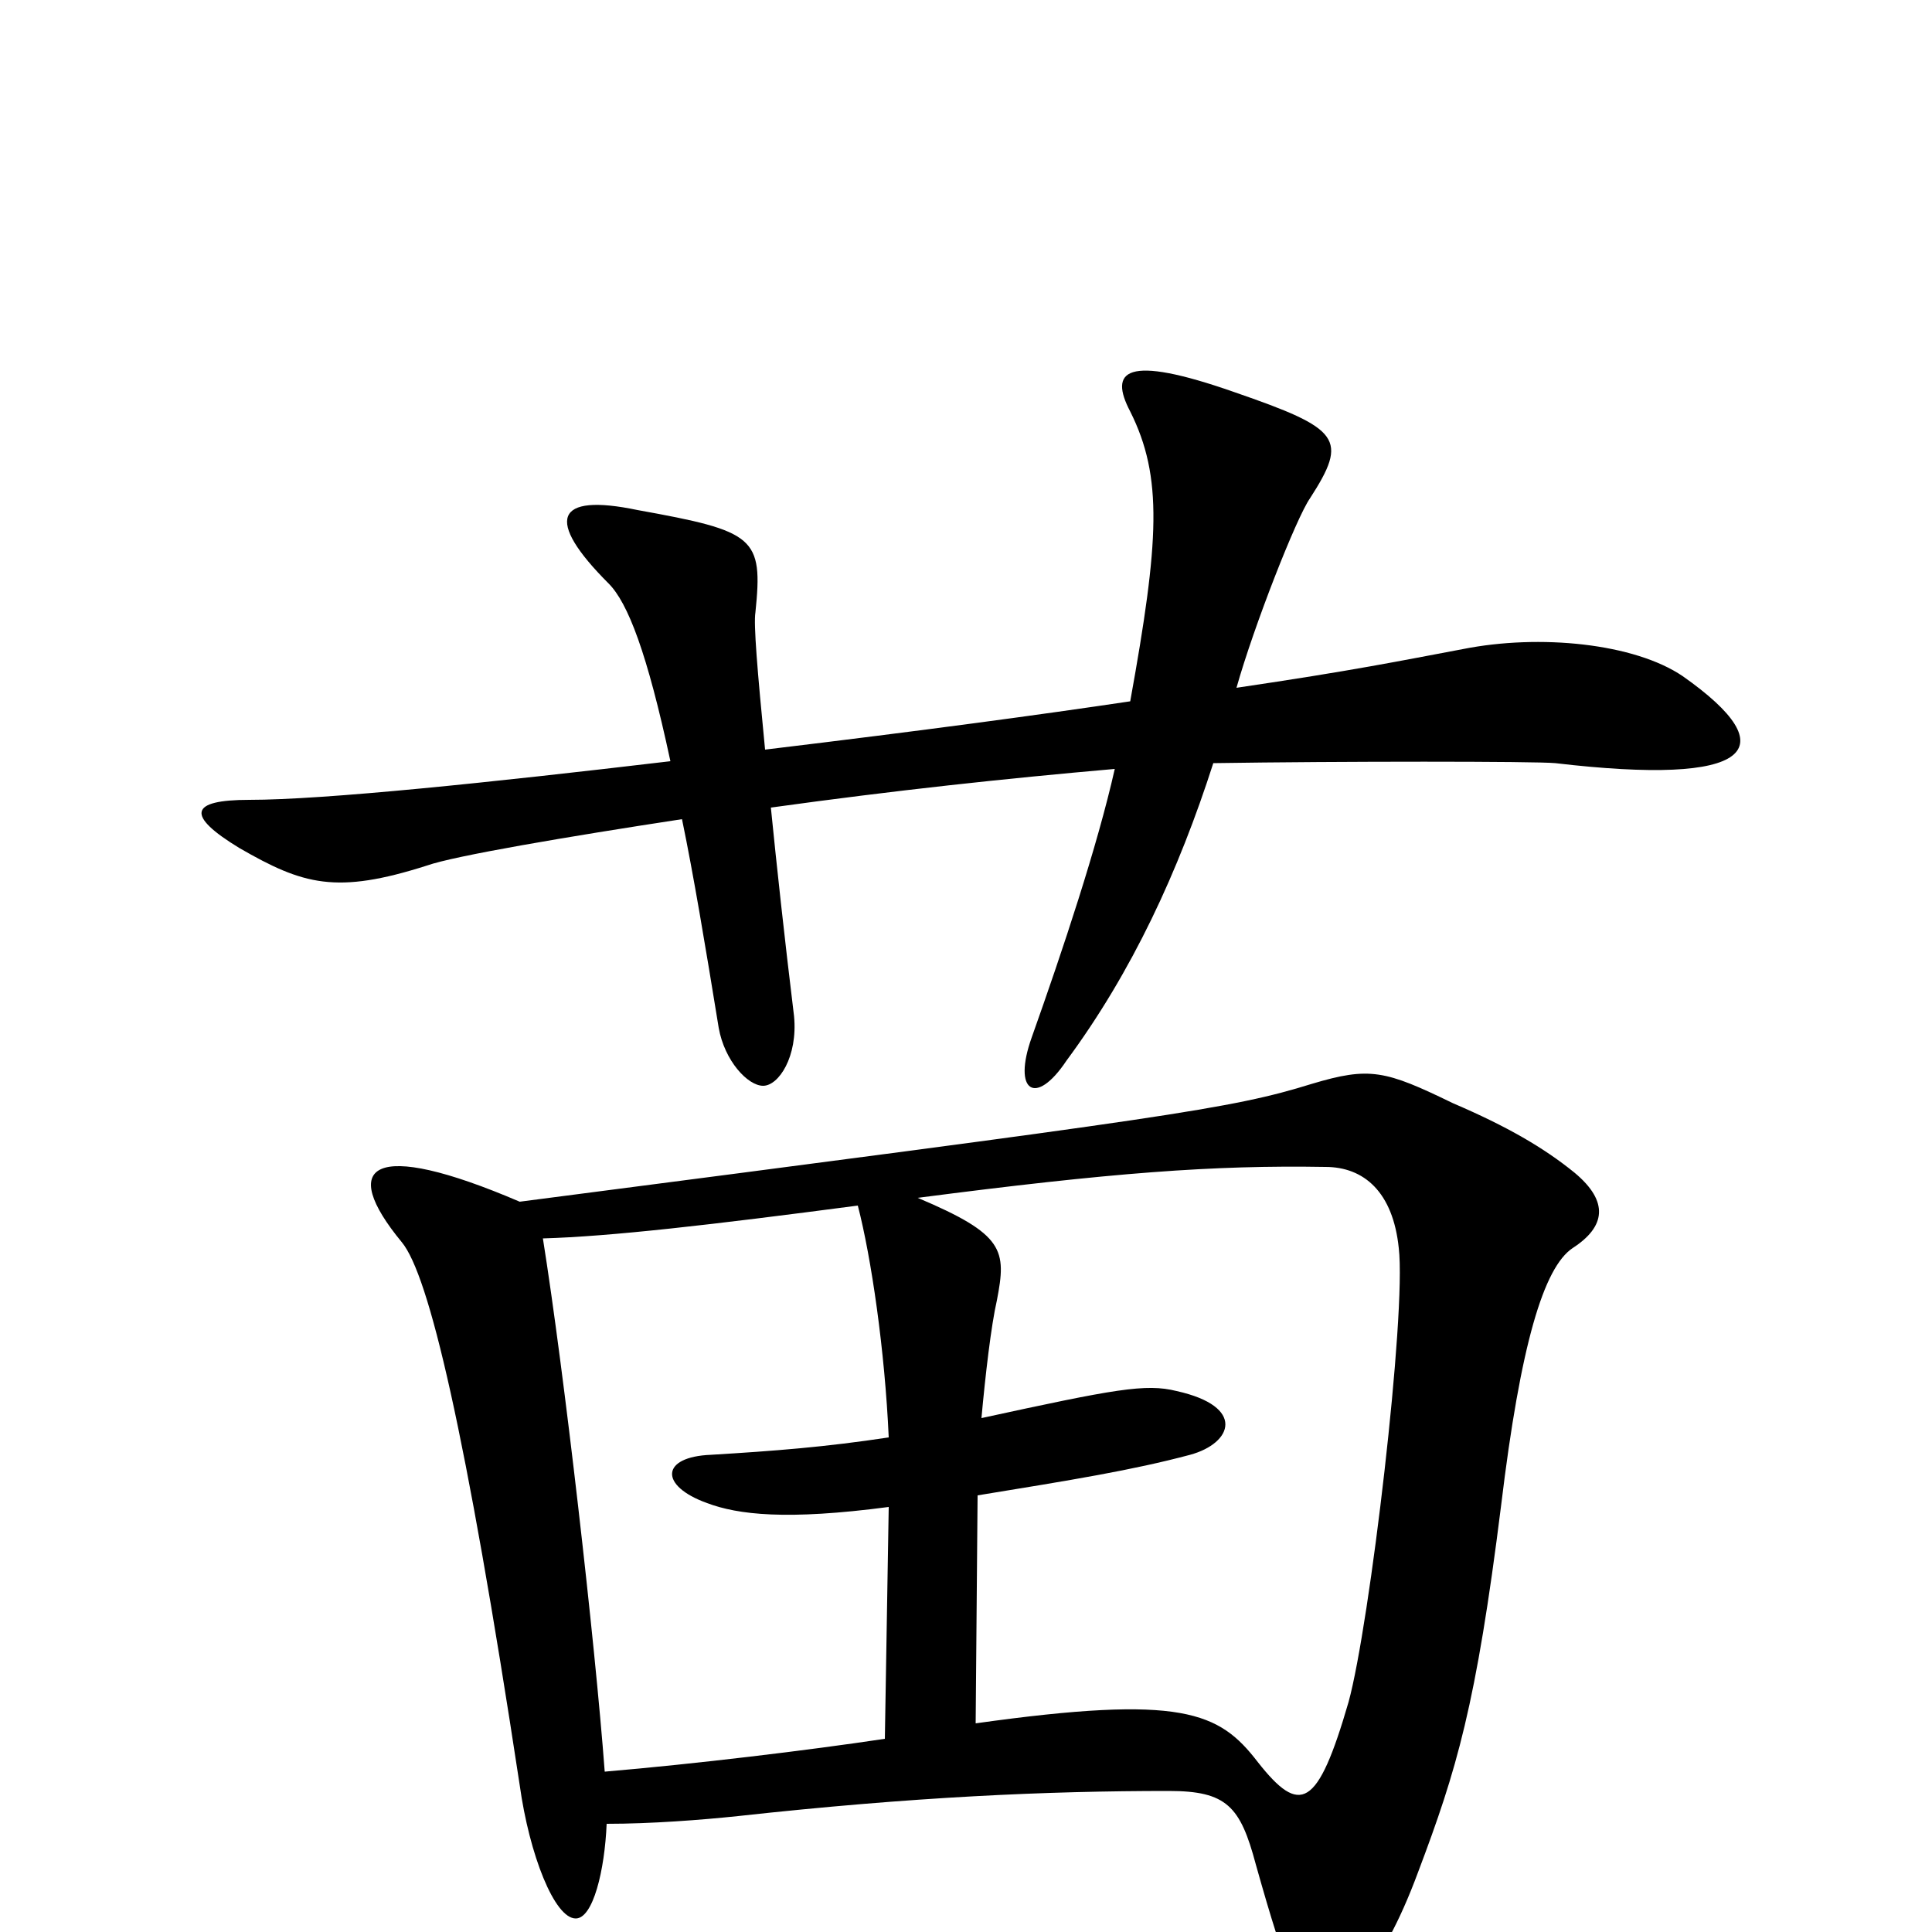 <svg xmlns="http://www.w3.org/2000/svg" viewBox="0 -1000 1000 1000">
	<path fill="#000000" d="M871 -650C846 -667 797 -672 757 -664C725 -658 701 -653 640 -644C649 -676 671 -732 678 -742C698 -773 694 -778 639 -797C582 -817 574 -808 585 -787C602 -753 600 -720 585 -637C538 -630 479 -622 396 -612C392 -653 390 -677 391 -683C395 -722 391 -725 330 -736C287 -745 282 -731 315 -698C325 -688 335 -662 347 -606C254 -595 168 -586 129 -586C98 -586 96 -578 124 -561C157 -542 174 -537 221 -552C235 -557 294 -567 353 -576C359 -547 365 -511 372 -468C375 -451 387 -438 395 -438C403 -438 413 -453 411 -474C406 -515 402 -552 399 -582C464 -591 520 -597 577 -602C568 -562 550 -508 534 -463C524 -435 536 -427 552 -451C586 -497 610 -549 628 -605C693 -606 795 -606 805 -605C907 -593 925 -612 871 -650ZM815 -393C799 -406 780 -417 752 -429C717 -446 709 -448 679 -439C637 -426 608 -422 269 -378C192 -411 175 -397 208 -357C222 -340 241 -260 269 -76C274 -40 287 -7 298 -7C307 -7 313 -32 314 -56C337 -56 363 -58 382 -60C473 -70 542 -73 605 -73C635 -73 642 -65 650 -35C666 22 673 38 682 38C694 38 714 23 734 -31C754 -84 764 -117 777 -221C787 -304 799 -344 814 -354C831 -365 833 -378 815 -393ZM724 -354C728 -320 709 -159 698 -119C682 -64 673 -60 651 -88C631 -114 612 -123 505 -108L506 -226C555 -234 586 -239 616 -247C638 -253 645 -272 609 -280C593 -284 577 -281 508 -266C510 -288 513 -314 516 -327C521 -353 520 -361 475 -380C575 -393 628 -397 686 -396C706 -396 721 -383 724 -354ZM460 -220L458 -100C418 -94 360 -87 313 -83C308 -150 292 -290 281 -359C316 -360 368 -366 444 -376C451 -349 458 -301 460 -256C427 -251 401 -249 368 -247C342 -246 341 -231 366 -222C382 -216 407 -213 460 -220Z"/>
</svg>